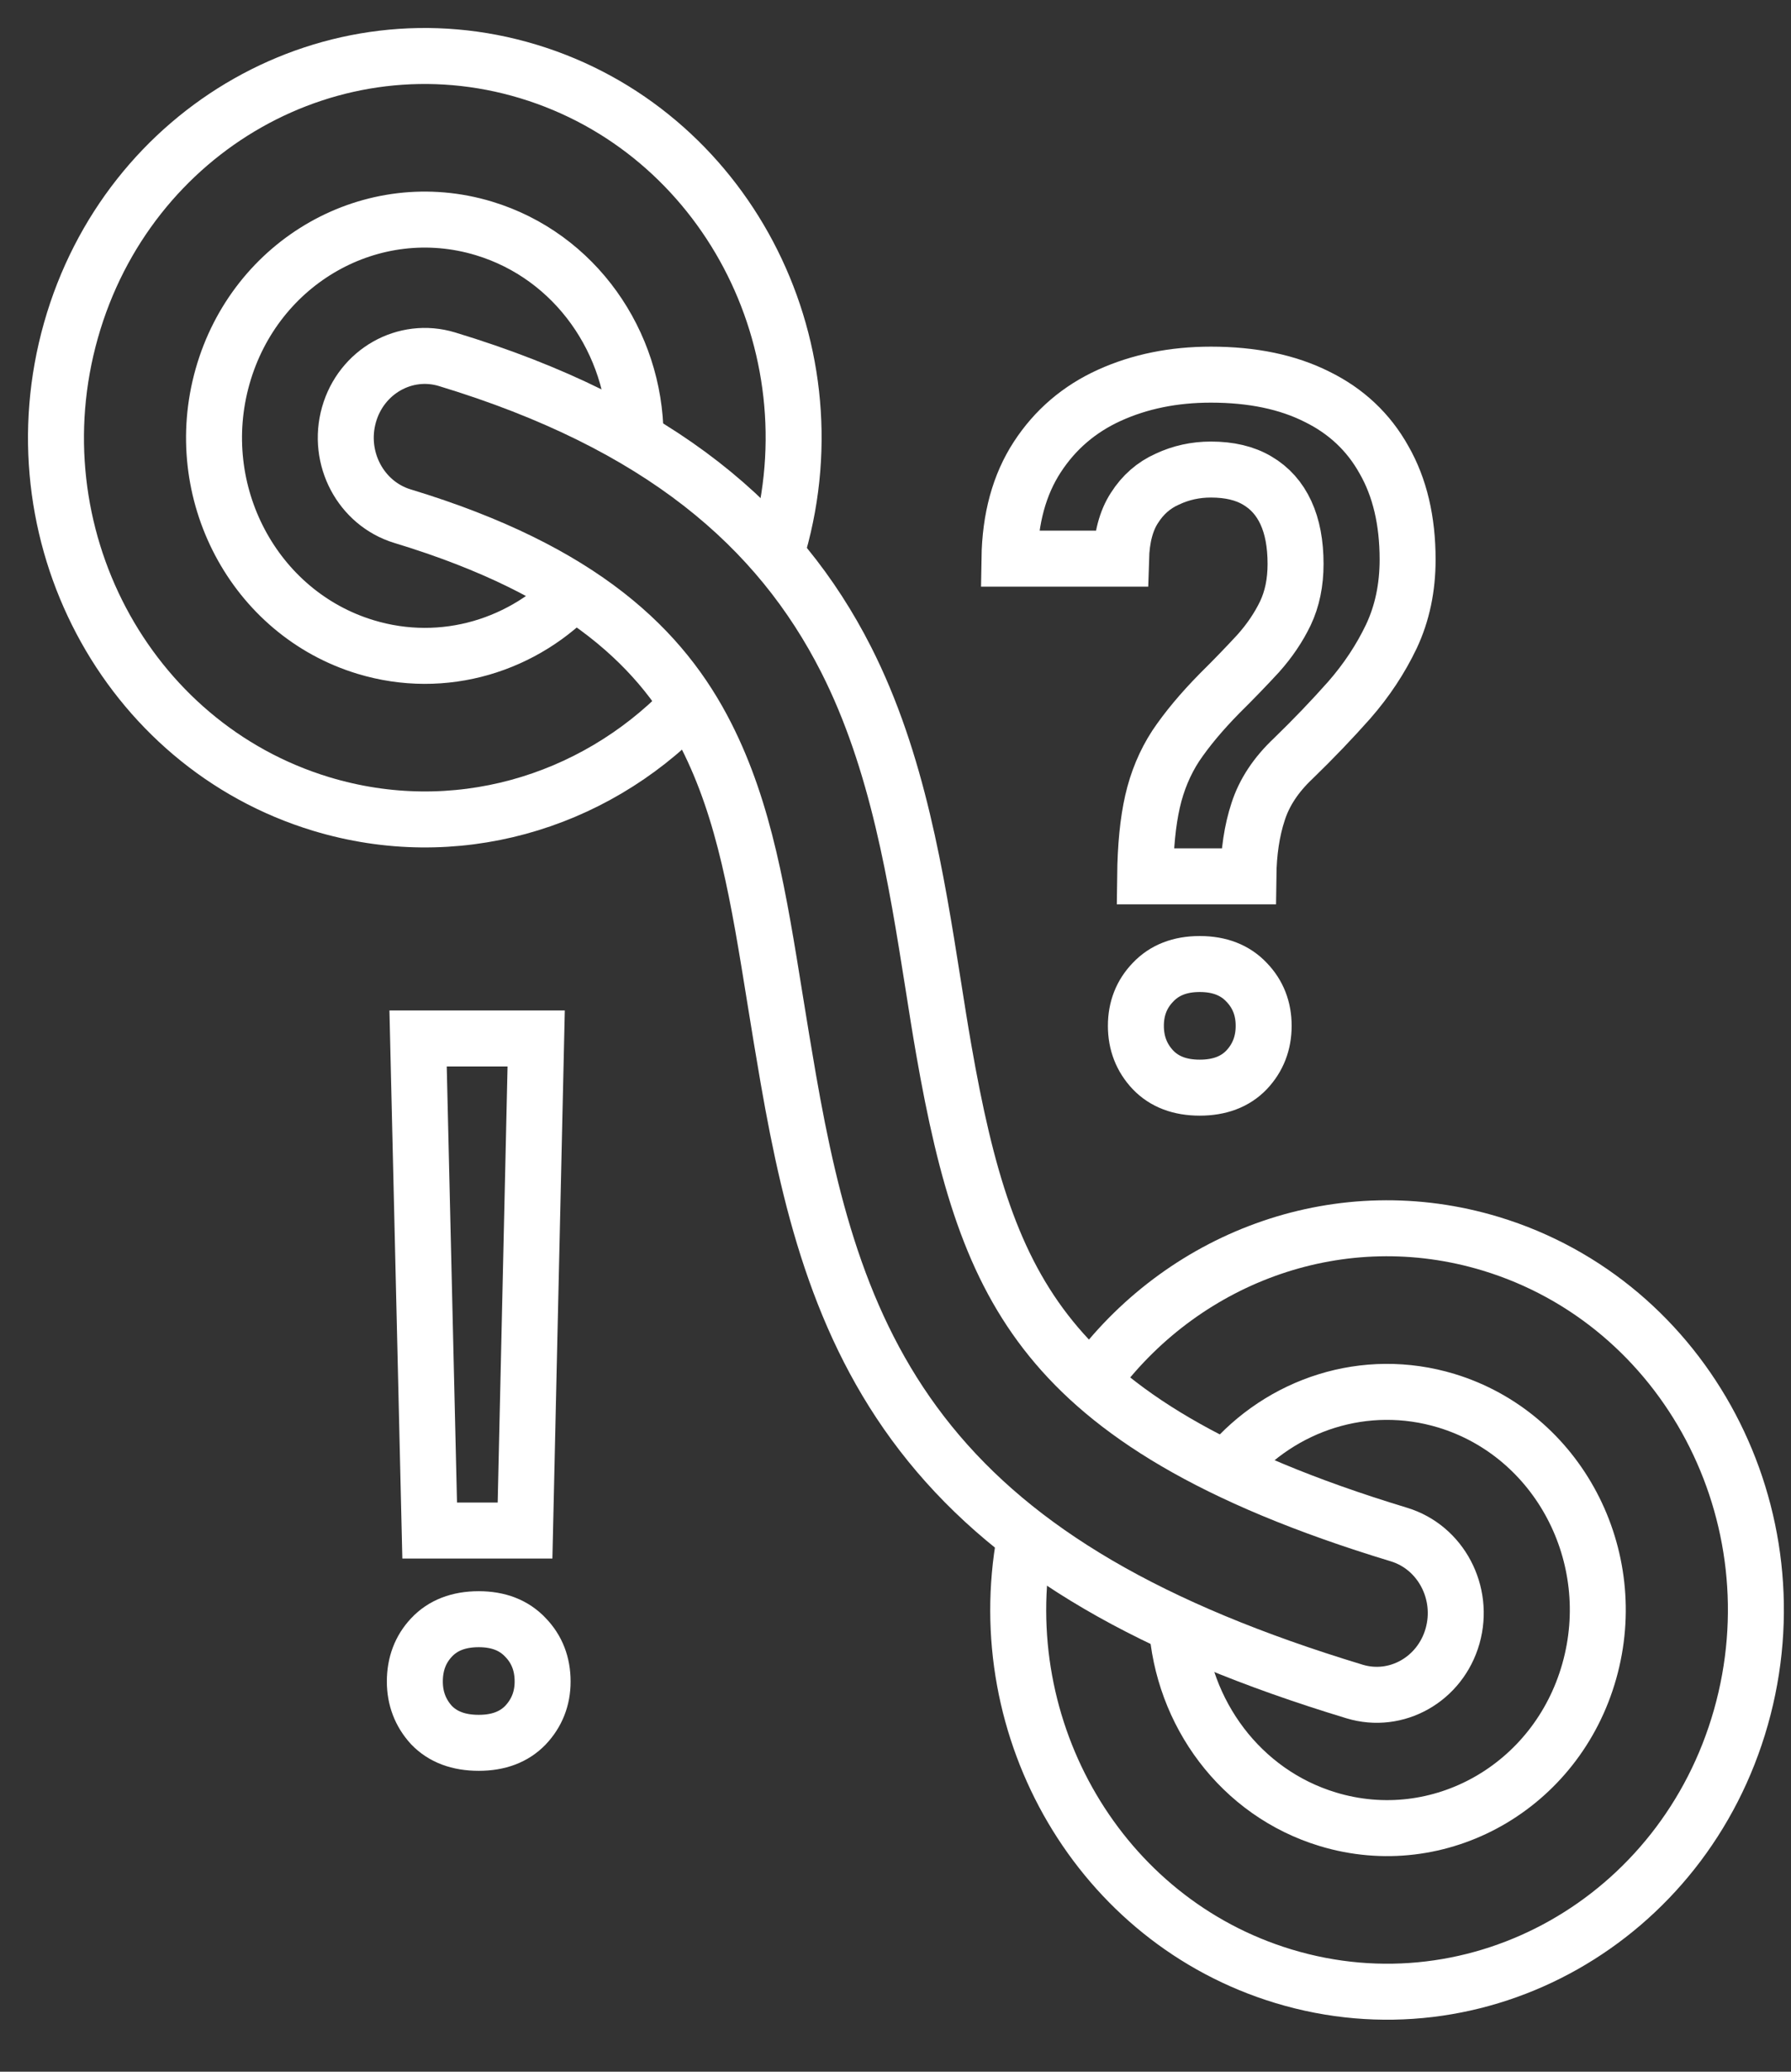 <svg width="32" height="37" viewBox="0 0 32 37" fill="none" xmlns="http://www.w3.org/2000/svg">
<rect x="0" y="0" width="32" height="37" fill="#333333" stroke="none"/>
<path d="M9.58 18.546L9.381 27.335H7.677L7.47 18.546H9.58ZM7.412 30.031C7.412 29.717 7.512 29.455 7.71 29.244C7.914 29.027 8.195 28.918 8.554 28.918C8.907 28.918 9.185 29.027 9.389 29.244C9.593 29.455 9.695 29.717 9.695 30.031C9.695 30.333 9.593 30.593 9.389 30.81C9.185 31.021 8.907 31.126 8.554 31.126C8.195 31.126 7.914 31.021 7.71 30.81C7.512 30.593 7.412 30.333 7.412 30.031Z" stroke="white"/>
<path d="M13.912 9.735C14.936 6.123 12.935 2.336 9.443 1.277C5.952 0.218 2.291 2.288 1.268 5.9C0.244 9.513 2.245 13.299 5.737 14.358C8.122 15.081 10.585 14.345 12.234 12.654M10.32 10.5C9.379 11.524 7.931 11.98 6.531 11.555C4.536 10.95 3.392 8.786 3.977 6.722C4.562 4.658 6.654 3.475 8.649 4.08C10.283 4.576 11.345 6.116 11.356 7.791" stroke="white"/>
<path d="M19.593 24.552C21.207 22.42 23.971 21.405 26.636 22.213C30.128 23.272 32.129 27.059 31.105 30.671C30.081 34.283 26.421 36.353 22.93 35.294C19.651 34.3 17.687 30.901 18.306 27.5M21.025 29C21.122 30.589 22.162 32.018 23.724 32.491C25.719 33.096 27.811 31.914 28.395 29.849C28.98 27.785 27.837 25.622 25.842 25.016C24.392 24.577 22.892 25.081 21.956 26.181" stroke="white"/>
<path fill-rule="evenodd" clip-rule="evenodd" d="M6.235 7.407C6.454 6.633 7.239 6.189 7.987 6.416C11.794 7.571 13.915 9.411 15.117 11.778C16.041 13.597 16.372 15.687 16.671 17.574C16.734 17.975 16.796 18.367 16.862 18.745C17.259 21.018 17.728 22.612 18.779 23.908C19.826 25.2 21.604 26.378 24.995 27.406C25.743 27.633 26.172 28.445 25.953 29.219C25.733 29.993 24.949 30.436 24.201 30.209C20.545 29.101 18.166 27.698 16.615 25.784C15.066 23.873 14.497 21.634 14.084 19.264C13.999 18.777 13.924 18.314 13.852 17.87C13.553 16.012 13.309 14.498 12.618 13.137C11.845 11.615 10.432 10.202 7.193 9.219C6.445 8.992 6.016 8.181 6.235 7.407Z" stroke="white" stroke-linecap="round"/>
<path d="M22.305 15.651H20.46C20.466 15.121 20.51 14.676 20.592 14.316C20.675 13.951 20.813 13.62 21.006 13.323C21.205 13.027 21.466 12.713 21.792 12.382C22.046 12.131 22.274 11.894 22.479 11.672C22.683 11.444 22.845 11.204 22.966 10.953C23.088 10.696 23.148 10.402 23.148 10.072C23.148 9.712 23.091 9.407 22.975 9.156C22.859 8.905 22.688 8.714 22.462 8.582C22.241 8.451 21.966 8.386 21.635 8.386C21.359 8.386 21.1 8.443 20.857 8.557C20.614 8.665 20.419 8.836 20.27 9.07C20.121 9.298 20.041 9.601 20.03 9.977H18.036C18.047 9.258 18.213 8.654 18.533 8.163C18.853 7.672 19.283 7.304 19.823 7.059C20.364 6.814 20.967 6.691 21.635 6.691C22.374 6.691 23.005 6.822 23.529 7.085C24.053 7.342 24.453 7.718 24.729 8.214C25.01 8.705 25.15 9.298 25.15 9.994C25.15 10.496 25.054 10.953 24.861 11.364C24.668 11.769 24.417 12.148 24.108 12.502C23.799 12.85 23.466 13.198 23.107 13.546C22.798 13.837 22.589 14.153 22.479 14.496C22.368 14.832 22.31 15.218 22.305 15.651ZM20.295 18.321C20.295 18.013 20.397 17.753 20.601 17.542C20.805 17.326 21.083 17.217 21.436 17.217C21.789 17.217 22.068 17.326 22.272 17.542C22.476 17.753 22.578 18.013 22.578 18.321C22.578 18.629 22.476 18.892 22.272 19.108C22.068 19.32 21.789 19.425 21.436 19.425C21.083 19.425 20.805 19.32 20.601 19.108C20.397 18.892 20.295 18.629 20.295 18.321Z" stroke="white"/>
</svg>
